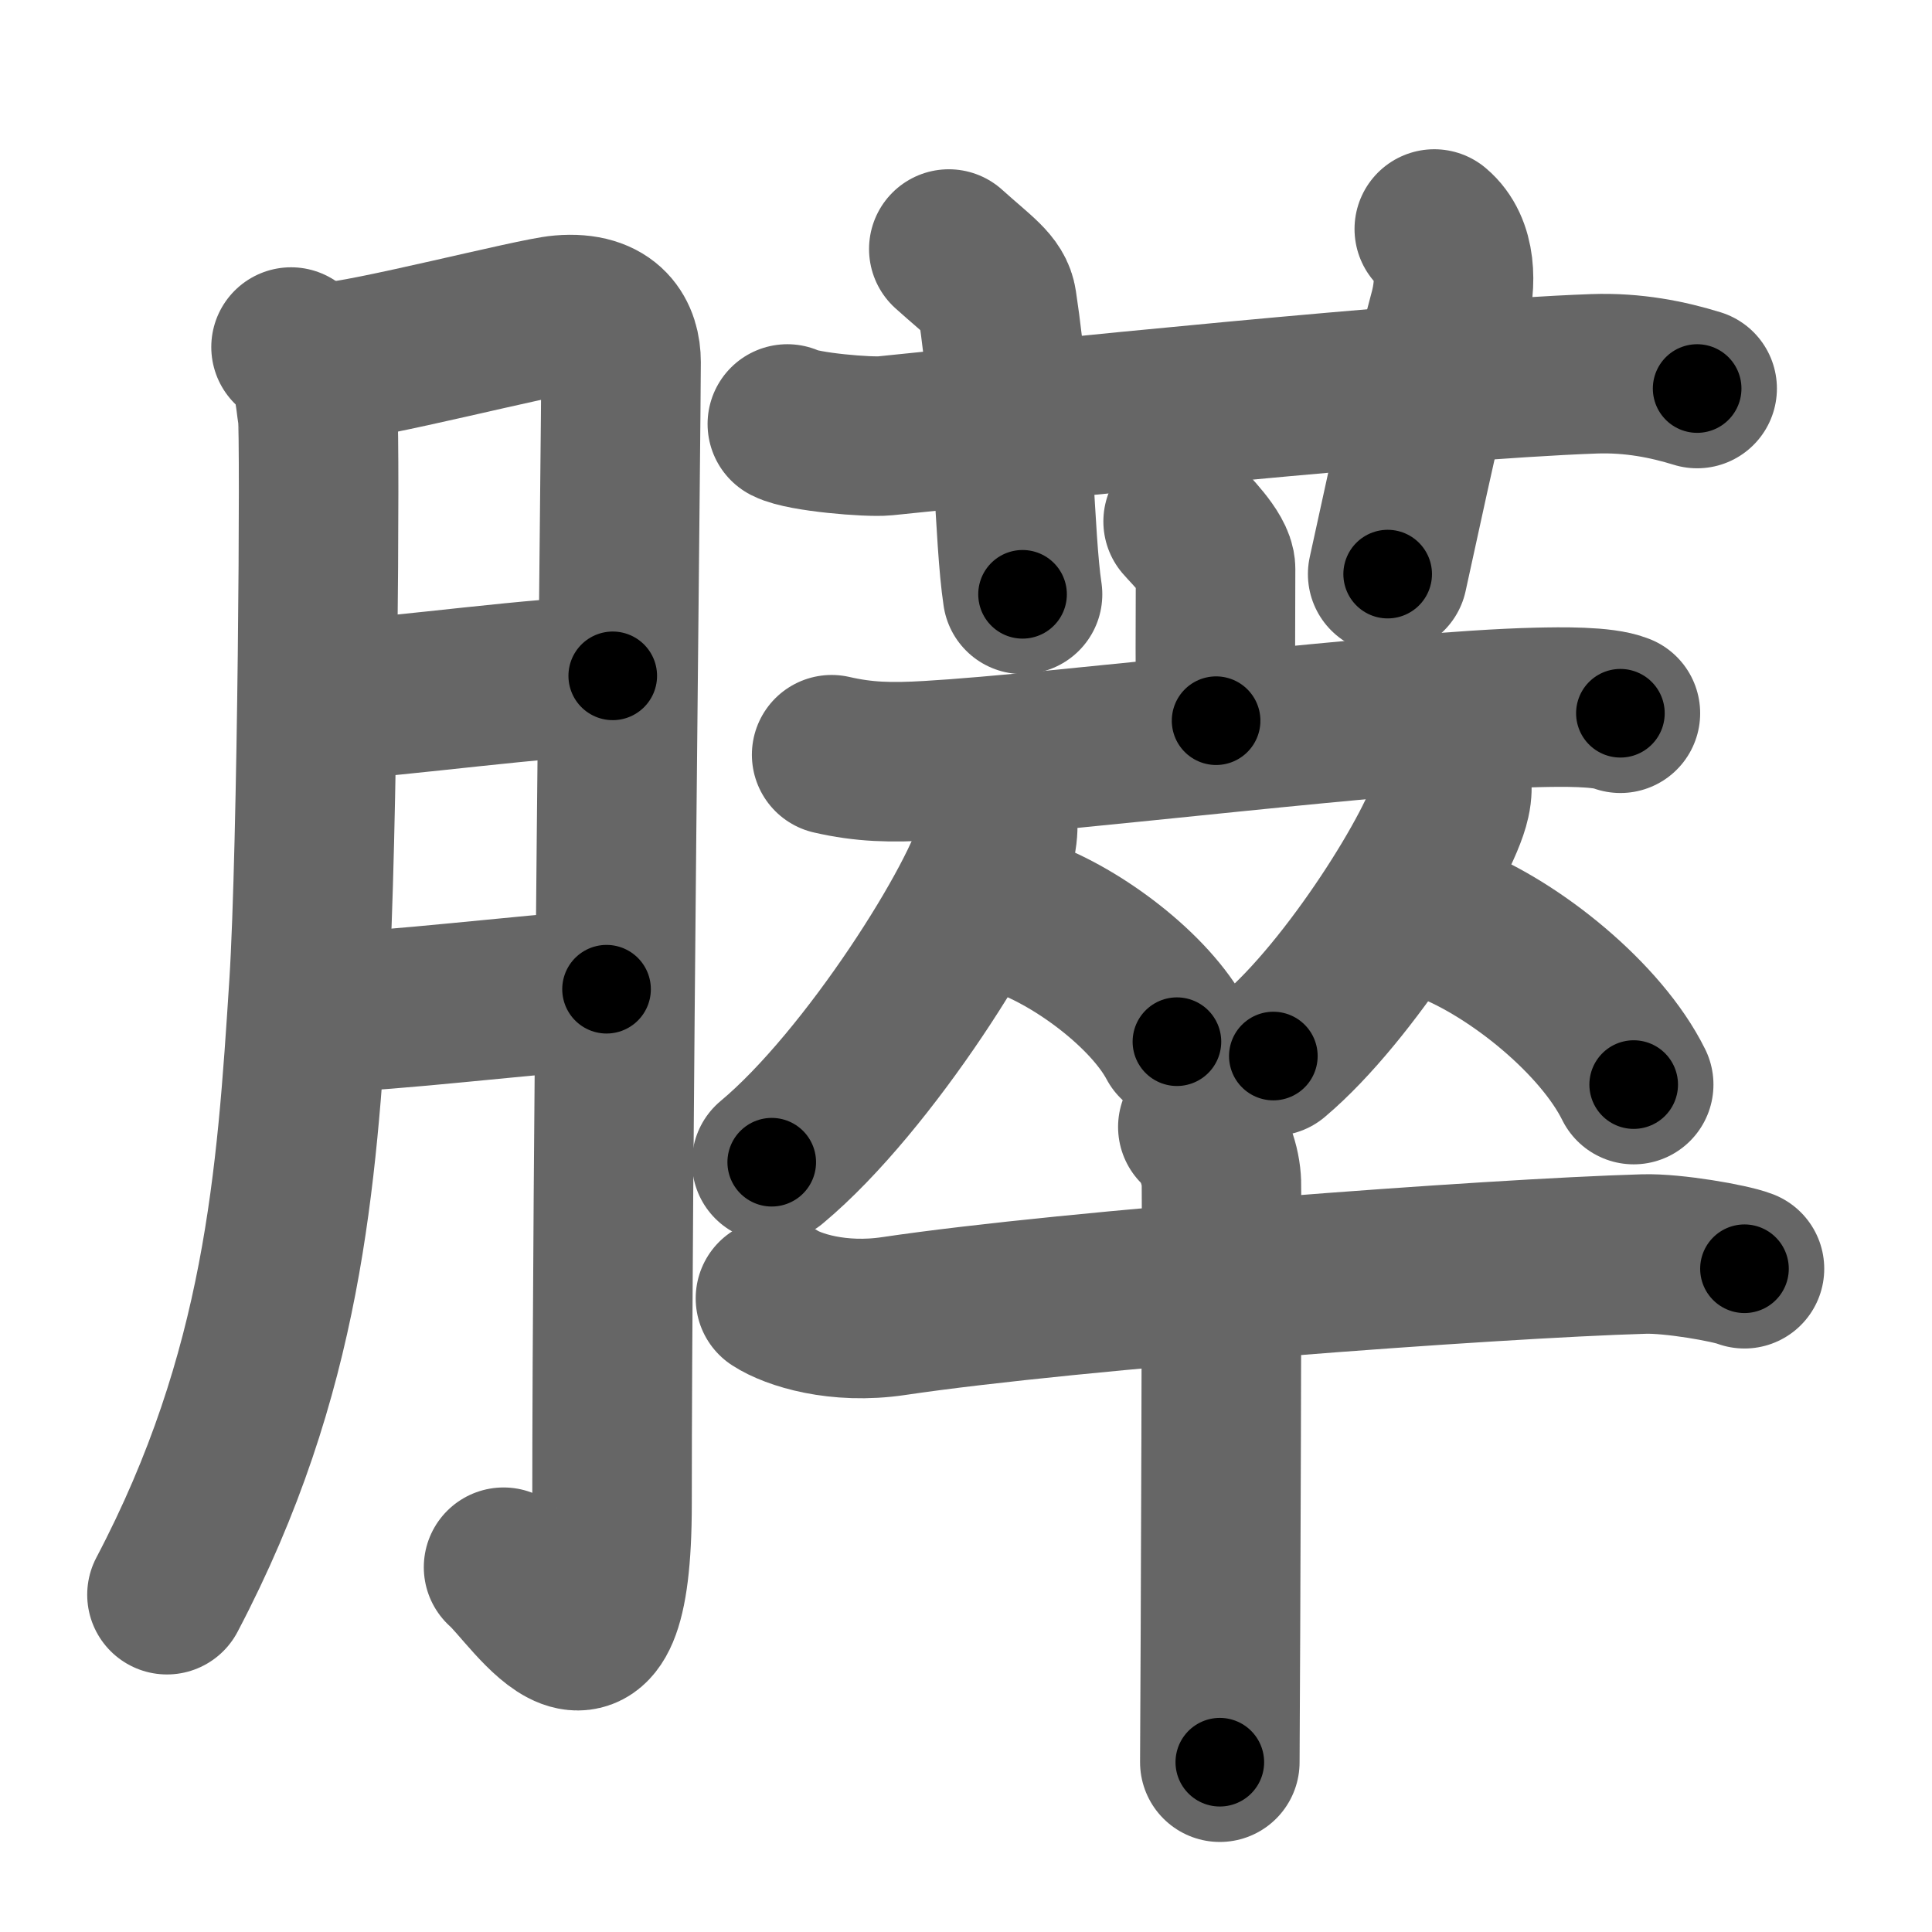 <svg xmlns="http://www.w3.org/2000/svg" width="109" height="109" viewBox="0 0 109 109" id="81b5"><g fill="none" stroke="#666" stroke-width="9" stroke-linecap="round" stroke-linejoin="round"><g><g><path d="M16.42,19.58c1.33,0.92,1.34,2.92,1.5,3.83c0.15,0.91,0,24.51-0.49,32.16c-0.7,10.89-1.42,21.87-8.01,34.4" /><path d="M18.58,20.42c2.02-0.06,11.58-2.53,13.09-2.65c2.69-0.23,3.37,1.3,3.37,2.66c0,3.22-0.51,46.11-0.51,64.4c0,12.58-4.4,5.1-6.12,3.59" /><path d="M18.32,39.54c4.38-0.24,12.4-1.4,16.25-1.41" /><path d="M18.43,57.12c3.57-0.06,10.94-0.98,15.79-1.31" /></g><g><g><path d="M44.42,23.92c0.9,0.46,4.6,0.76,5.5,0.67c8.22-0.84,30.53-3.16,40-3.5c2.23-0.08,4.18,0.32,5.83,0.83" /><path d="M53.53,14.05c1.72,1.55,2.58,2.07,2.72,3.04c0.98,6.48,0.95,13.2,1.44,16.44" /><path d="M80.92,12.92c1.27,1.07,1.25,3.09,0.83,4.67c-1.27,4.81-1.48,5.71-3.46,14.8" /></g><g><g><g><path d="M66.75,29.42c0.35,0.41,1.83,1.85,1.83,2.67c0,3.02-0.04,6.01,0.03,8.57" /><path d="M46.92,42.58c1.83,0.42,3.34,0.46,5.5,0.33c7.33-0.42,26.41-2.82,34.33-3c1.31-0.03,3.69-0.07,4.67,0.33" /></g><g><g><path d="M56.29,46.01c0,0.5,0.03,0.89-0.1,1.49c-0.68,3.11-7.13,13.47-12.65,18.07" /><path d="M57.74,51.77c3.13,1.13,7.14,4.14,8.66,7" /></g><g><path d="M81.91,43.96c0,0.4,0.03,0.71-0.08,1.19c-0.53,2.48-5.63,10.76-9.99,14.43" /><path d="M81.67,52.07c3.8,1.48,8.66,5.4,10.5,9.12" /></g></g></g><g><path d="M43.75,73.25c0.98,0.64,3.52,1.47,6.67,1c10.08-1.5,33.76-3.25,42.33-3.5c1.63-0.05,4.85,0.51,5.67,0.83" /><path d="M67.58,63.58c0.92,0.92,1.3,2.21,1.33,3.17c0.04,0.96-0.05,26.66-0.09,32.67" /></g></g></g></g></g><g fill="none" stroke="#000" stroke-width="5" stroke-linecap="round" stroke-linejoin="round"><path d="M16.42,19.58c1.33,0.92,1.34,2.92,1.5,3.83c0.15,0.91,0,24.51-0.49,32.16c-0.7,10.89-1.42,21.87-8.01,34.4" stroke-dasharray="72.047" stroke-dashoffset="72.047"><animate attributeName="stroke-dashoffset" values="72.047;72.047;0" dur="0.542s" fill="freeze" begin="0s;81b5.click" /></path><path d="M18.58,20.42c2.02-0.06,11.58-2.53,13.09-2.65c2.69-0.23,3.37,1.3,3.37,2.66c0,3.22-0.51,46.11-0.51,64.4c0,12.58-4.4,5.1-6.12,3.59" stroke-dasharray="96.259" stroke-dashoffset="96.259"><animate attributeName="stroke-dashoffset" values="96.259" fill="freeze" begin="81b5.click" /><animate attributeName="stroke-dashoffset" values="96.259;96.259;0" keyTimes="0;0.428;1" dur="1.266s" fill="freeze" begin="0s;81b5.click" /></path><path d="M18.32,39.54c4.38-0.24,12.4-1.4,16.25-1.41" stroke-dasharray="16.316" stroke-dashoffset="16.316"><animate attributeName="stroke-dashoffset" values="16.316" fill="freeze" begin="81b5.click" /><animate attributeName="stroke-dashoffset" values="16.316;16.316;0" keyTimes="0;0.886;1" dur="1.429s" fill="freeze" begin="0s;81b5.click" /></path><path d="M18.43,57.12c3.57-0.06,10.94-0.98,15.79-1.31" stroke-dasharray="15.848" stroke-dashoffset="15.848"><animate attributeName="stroke-dashoffset" values="15.848" fill="freeze" begin="81b5.click" /><animate attributeName="stroke-dashoffset" values="15.848;15.848;0" keyTimes="0;0.9;1" dur="1.587s" fill="freeze" begin="0s;81b5.click" /></path><path d="M44.42,23.92c0.9,0.46,4.6,0.76,5.5,0.67c8.22-0.84,30.53-3.16,40-3.5c2.23-0.08,4.18,0.32,5.83,0.83" stroke-dasharray="51.644" stroke-dashoffset="51.644"><animate attributeName="stroke-dashoffset" values="51.644" fill="freeze" begin="81b5.click" /><animate attributeName="stroke-dashoffset" values="51.644;51.644;0" keyTimes="0;0.755;1" dur="2.103s" fill="freeze" begin="0s;81b5.click" /></path><path d="M53.53,14.05c1.72,1.55,2.58,2.07,2.72,3.04c0.98,6.48,0.95,13.2,1.44,16.44" stroke-dasharray="20.665" stroke-dashoffset="20.665"><animate attributeName="stroke-dashoffset" values="20.665" fill="freeze" begin="81b5.click" /><animate attributeName="stroke-dashoffset" values="20.665;20.665;0" keyTimes="0;0.91;1" dur="2.31s" fill="freeze" begin="0s;81b5.click" /></path><path d="M80.92,12.92c1.27,1.07,1.25,3.09,0.83,4.67c-1.27,4.81-1.48,5.71-3.46,14.8" stroke-dasharray="20.197" stroke-dashoffset="20.197"><animate attributeName="stroke-dashoffset" values="20.197" fill="freeze" begin="81b5.click" /><animate attributeName="stroke-dashoffset" values="20.197;20.197;0" keyTimes="0;0.92;1" dur="2.512s" fill="freeze" begin="0s;81b5.click" /></path><path d="M66.75,29.42c0.35,0.41,1.83,1.85,1.83,2.67c0,3.02-0.04,6.01,0.03,8.57" stroke-dasharray="11.858" stroke-dashoffset="11.858"><animate attributeName="stroke-dashoffset" values="11.858" fill="freeze" begin="81b5.click" /><animate attributeName="stroke-dashoffset" values="11.858;11.858;0" keyTimes="0;0.955;1" dur="2.631s" fill="freeze" begin="0s;81b5.click" /></path><path d="M46.92,42.58c1.83,0.42,3.34,0.46,5.5,0.33c7.33-0.42,26.41-2.82,34.33-3c1.31-0.03,3.69-0.07,4.67,0.33" stroke-dasharray="44.702" stroke-dashoffset="44.702"><animate attributeName="stroke-dashoffset" values="44.702" fill="freeze" begin="81b5.click" /><animate attributeName="stroke-dashoffset" values="44.702;44.702;0" keyTimes="0;0.855;1" dur="3.078s" fill="freeze" begin="0s;81b5.click" /></path><path d="M56.29,46.01c0,0.5,0.03,0.89-0.1,1.49c-0.68,3.11-7.13,13.47-12.65,18.07" stroke-dasharray="23.754" stroke-dashoffset="23.754"><animate attributeName="stroke-dashoffset" values="23.754" fill="freeze" begin="81b5.click" /><animate attributeName="stroke-dashoffset" values="23.754;23.754;0" keyTimes="0;0.928;1" dur="3.316s" fill="freeze" begin="0s;81b5.click" /></path><path d="M57.74,51.77c3.13,1.13,7.14,4.14,8.66,7" stroke-dasharray="11.336" stroke-dashoffset="11.336"><animate attributeName="stroke-dashoffset" values="11.336" fill="freeze" begin="81b5.click" /><animate attributeName="stroke-dashoffset" values="11.336;11.336;0" keyTimes="0;0.967;1" dur="3.429s" fill="freeze" begin="0s;81b5.click" /></path><path d="M81.91,43.96c0,0.4,0.03,0.71-0.08,1.19c-0.53,2.48-5.63,10.76-9.99,14.43" stroke-dasharray="18.905" stroke-dashoffset="18.905"><animate attributeName="stroke-dashoffset" values="18.905" fill="freeze" begin="81b5.click" /><animate attributeName="stroke-dashoffset" values="18.905;18.905;0" keyTimes="0;0.948;1" dur="3.618s" fill="freeze" begin="0s;81b5.click" /></path><path d="M81.67,52.07c3.8,1.48,8.66,5.4,10.5,9.12" stroke-dasharray="14.163" stroke-dashoffset="14.163"><animate attributeName="stroke-dashoffset" values="14.163" fill="freeze" begin="81b5.click" /><animate attributeName="stroke-dashoffset" values="14.163;14.163;0" keyTimes="0;0.962;1" dur="3.76s" fill="freeze" begin="0s;81b5.click" /></path><path d="M43.75,73.25c0.98,0.64,3.52,1.47,6.67,1c10.08-1.5,33.76-3.25,42.33-3.5c1.63-0.05,4.85,0.51,5.67,0.83" stroke-dasharray="55.104" stroke-dashoffset="55.104"><animate attributeName="stroke-dashoffset" values="55.104" fill="freeze" begin="81b5.click" /><animate attributeName="stroke-dashoffset" values="55.104;55.104;0" keyTimes="0;0.872;1" dur="4.311s" fill="freeze" begin="0s;81b5.click" /></path><path d="M67.58,63.58c0.92,0.92,1.3,2.21,1.33,3.17c0.04,0.96-0.05,26.66-0.09,32.67" stroke-dasharray="36.187" stroke-dashoffset="36.187"><animate attributeName="stroke-dashoffset" values="36.187" fill="freeze" begin="81b5.click" /><animate attributeName="stroke-dashoffset" values="36.187;36.187;0" keyTimes="0;0.923;1" dur="4.673s" fill="freeze" begin="0s;81b5.click" /></path></g></svg>